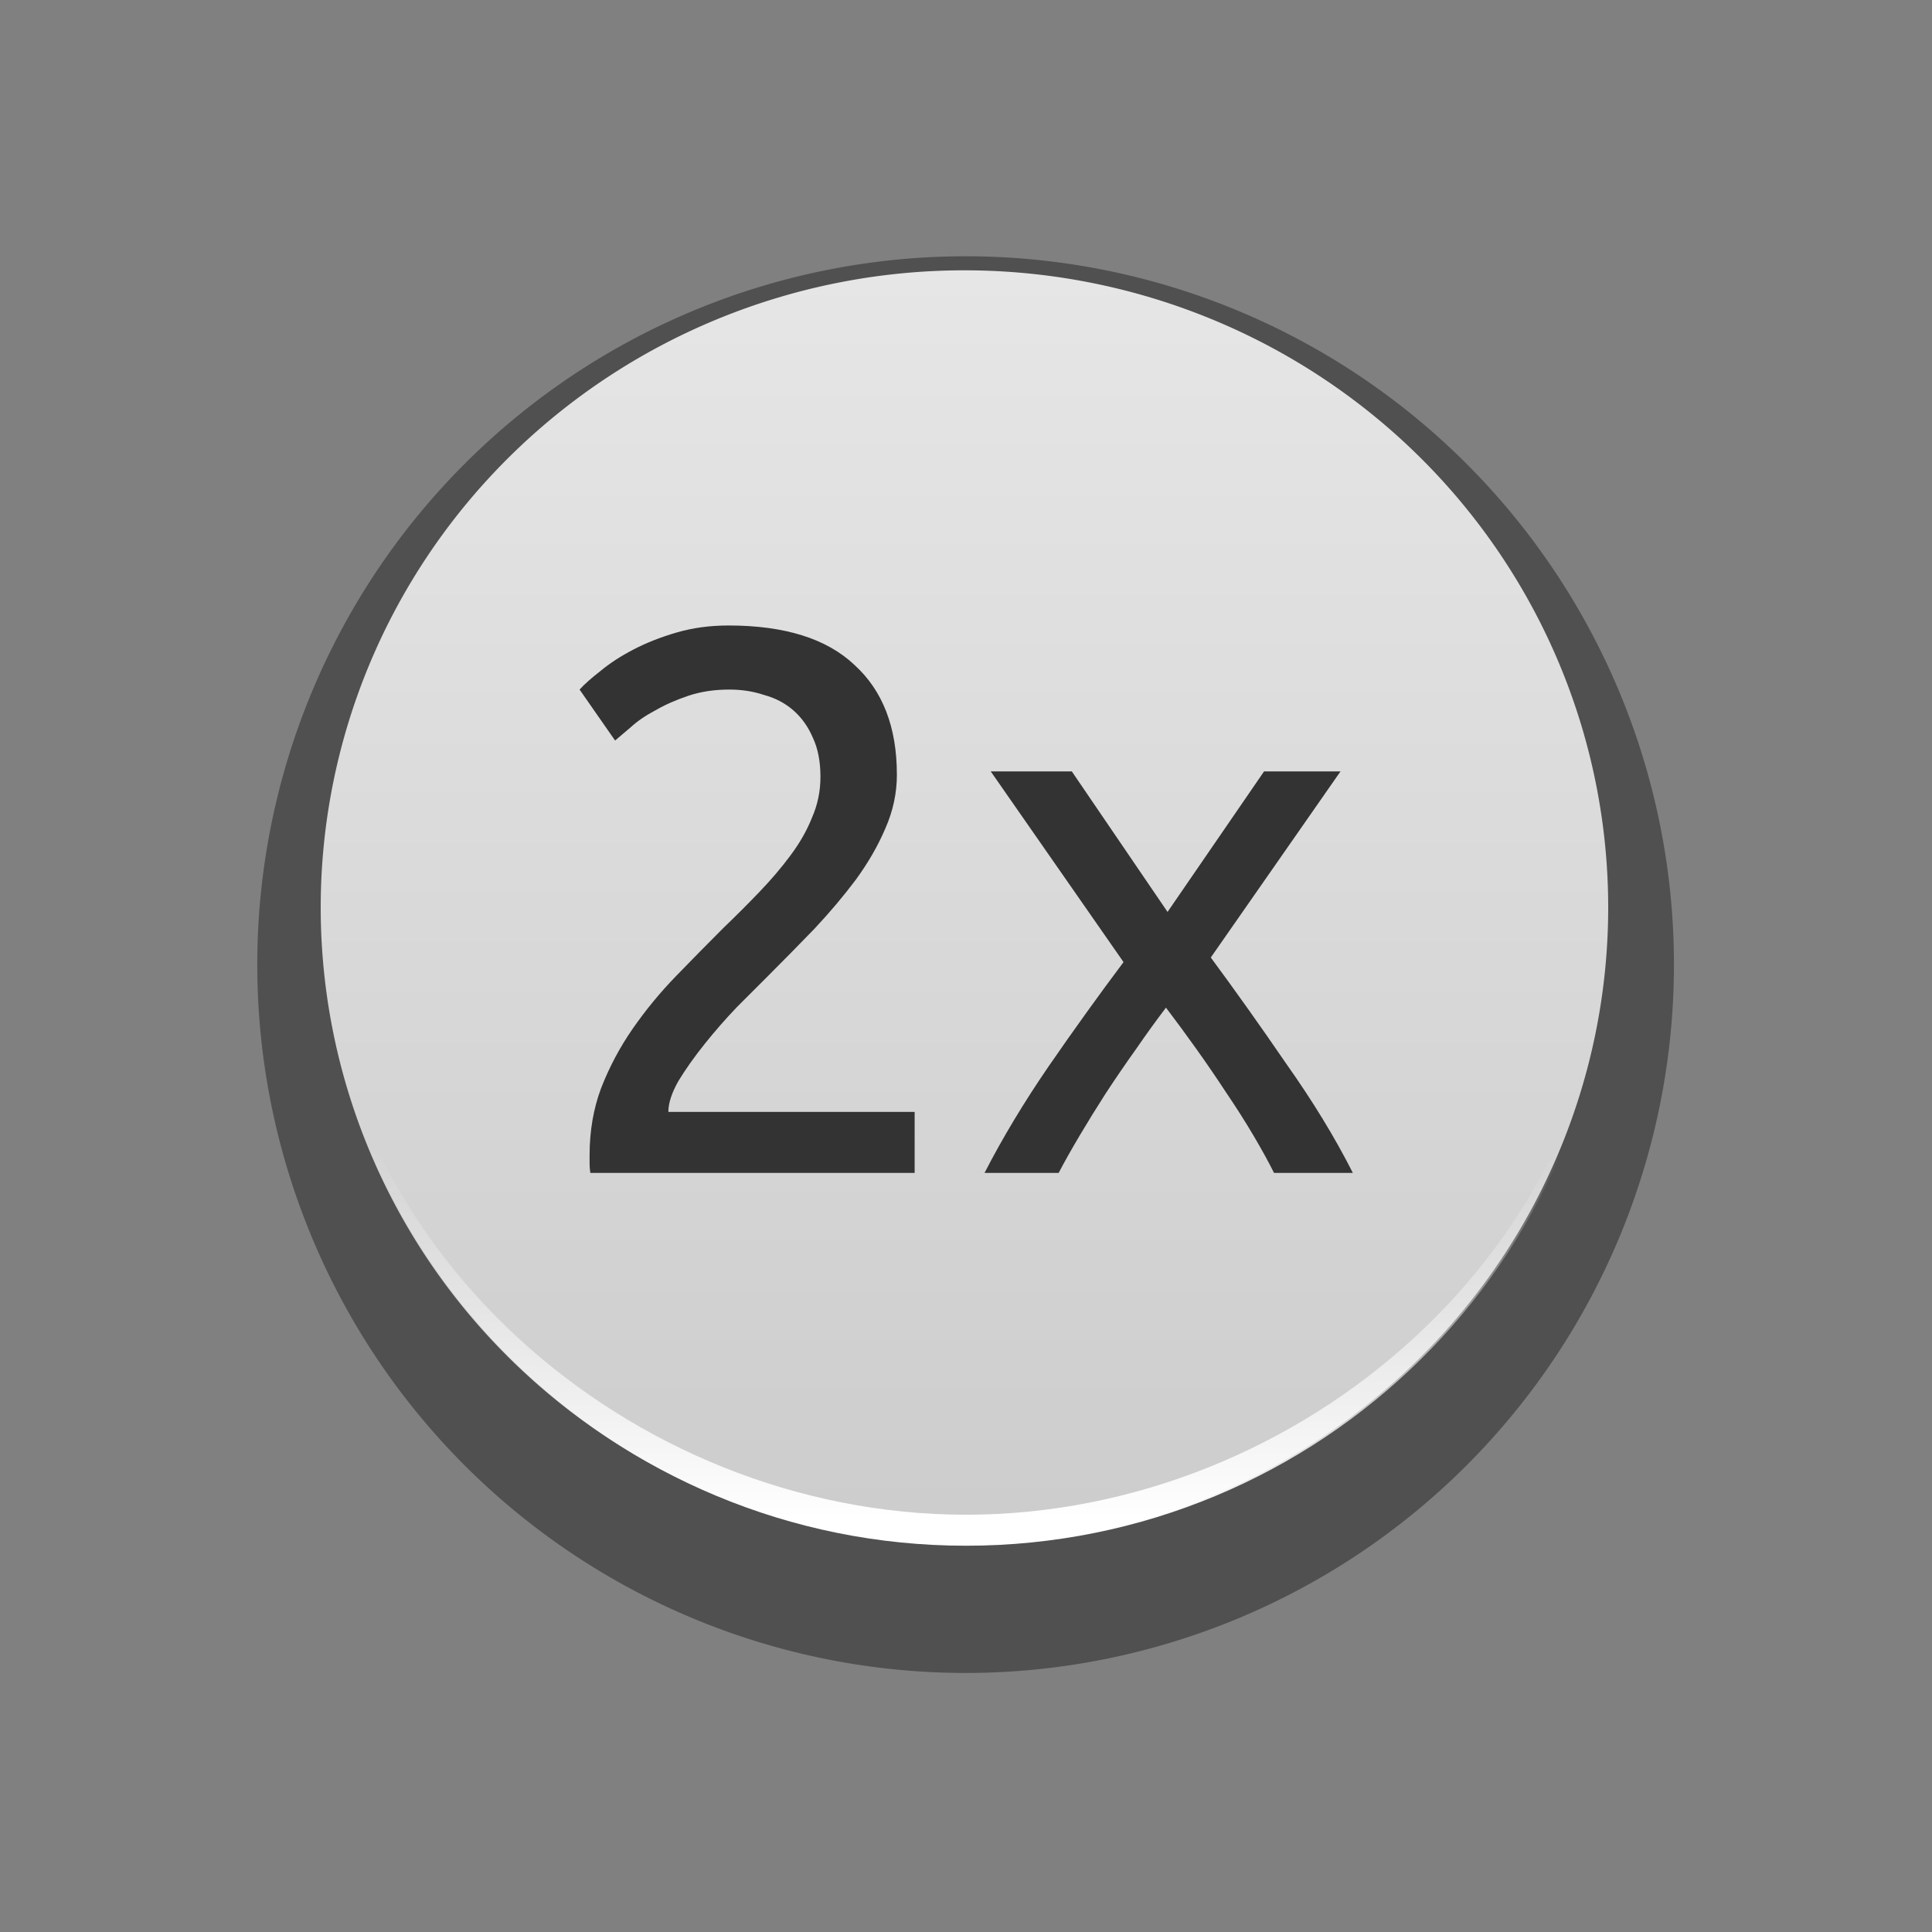 <?xml version="1.0" encoding="UTF-8" standalone="no"?>
<!-- Created with Inkscape (http://www.inkscape.org/) -->

<svg
   xmlns:dc="http://purl.org/dc/elements/1.1/"
   xmlns:cc="http://creativecommons.org/ns#"
   xmlns:rdf="http://www.w3.org/1999/02/22-rdf-syntax-ns#"
   xmlns:svg="http://www.w3.org/2000/svg"
   xmlns="http://www.w3.org/2000/svg"
   xmlns:xlink="http://www.w3.org/1999/xlink"
   xmlns:sodipodi="http://sodipodi.sourceforge.net/DTD/sodipodi-0.dtd"
   xmlns:inkscape="http://www.inkscape.org/namespaces/inkscape"
   width="60"
   height="60"
   id="svg3171"
   version="1.1"
   inkscape:version="0.48.4 r9939"
   sodipodi:docname="2x-button-pushed.svg">
  <rect width="100%" height="100%" fill="#808080" stroke="none"/>
  <defs
     id="defs3173">
    <linearGradient
       id="linearGradient3887">
      <stop
         style="stop-color:#e8e8e8;stop-opacity:1;"
         offset="0"
         id="stop3889" />
      <stop
         style="stop-color:#848484;stop-opacity:1;"
         offset="1"
         id="stop3891" />
    </linearGradient>
    <linearGradient
       id="linearGradient3936">
      <stop
         style="stop-color:#e6e6e6;stop-opacity:1;"
         offset="0"
         id="stop3938" />
      <stop
         style="stop-color:#cdcdcd;stop-opacity:1;"
         offset="1"
         id="stop3940" />
    </linearGradient>
    <linearGradient
       id="linearGradient3936-0">
      <stop
         style="stop-color:#e6e6e6;stop-opacity:1;"
         offset="0"
         id="stop3938-1" />
      <stop
         style="stop-color:#cdcdcd;stop-opacity:1;"
         offset="1"
         id="stop3940-3" />
    </linearGradient>
    <linearGradient
       id="linearGradient3887-2">
      <stop
         style="stop-color:#e8e8e8;stop-opacity:1;"
         offset="0"
         id="stop3889-4" />
      <stop
         style="stop-color:#848484;stop-opacity:1;"
         offset="1"
         id="stop3891-8" />
    </linearGradient>
    <linearGradient
       id="linearGradient3936-06">
      <stop
         style="stop-color:#e6e6e6;stop-opacity:1;"
         offset="0"
         id="stop3938-9" />
      <stop
         style="stop-color:#cdcdcd;stop-opacity:1;"
         offset="1"
         id="stop3940-6" />
    </linearGradient>
    <linearGradient
       id="linearGradient3936-4">
      <stop
         style="stop-color:#e6e6e6;stop-opacity:1;"
         offset="0"
         id="stop3938-7" />
      <stop
         style="stop-color:#cdcdcd;stop-opacity:1;"
         offset="1"
         id="stop3940-7" />
    </linearGradient>
    <linearGradient
       inkscape:collect="always"
       xlink:href="#linearGradient3887-9"
       id="linearGradient4912"
       gradientUnits="userSpaceOnUse"
       gradientTransform="matrix(0.588,0,0,0.588,100,-84.726)"
       x1="202.3"
       y1="697.575"
       x2="202.3"
       y2="773.65" />
    <linearGradient
       id="linearGradient3887-9">
      <stop
         style="stop-color:#e8e8e8;stop-opacity:1;"
         offset="0"
         id="stop3889-8" />
      <stop
         style="stop-color:#848484;stop-opacity:1;"
         offset="1"
         id="stop3891-2" />
    </linearGradient>
    <linearGradient
       inkscape:collect="always"
       xlink:href="#linearGradient3936-1"
       id="linearGradient4900"
       gradientUnits="userSpaceOnUse"
       x1="204"
       y1="698"
       x2="204"
       y2="764.387" />
    <linearGradient
       id="linearGradient3936-1">
      <stop
         style="stop-color:#e6e6e6;stop-opacity:1;"
         offset="0"
         id="stop3938-2" />
      <stop
         style="stop-color:#cdcdcd;stop-opacity:1;"
         offset="1"
         id="stop3940-1" />
    </linearGradient>
    <linearGradient
       inkscape:collect="always"
       xlink:href="#linearGradient3919"
       id="linearGradient4908"
       gradientUnits="userSpaceOnUse"
       gradientTransform="matrix(0.57,0,0,0.57,103.622,-75.527)"
       x1="200.653"
       y1="765.959"
       x2="200.653"
       y2="745.918" />
    <linearGradient
       inkscape:collect="always"
       id="linearGradient3919">
      <stop
         style="stop-color:#ffffff;stop-opacity:1"
         offset="0"
         id="stop3921" />
      <stop
         style="stop-color:#ffffff;stop-opacity:0"
         offset="1"
         id="stop3923" />
    </linearGradient>
    <linearGradient
       inkscape:collect="always"
       xlink:href="#linearGradient3936-7"
       id="linearGradient5126"
       gradientUnits="userSpaceOnUse"
       x1="204"
       y1="698"
       x2="204"
       y2="764.387" />
    <linearGradient
       id="linearGradient3936-7">
      <stop
         style="stop-color:#e6e6e6;stop-opacity:1;"
         offset="0"
         id="stop3938-77" />
      <stop
         style="stop-color:#cdcdcd;stop-opacity:1;"
         offset="1"
         id="stop3940-2" />
    </linearGradient>
    <linearGradient
       inkscape:collect="always"
       xlink:href="#linearGradient3919-4"
       id="linearGradient5128"
       gradientUnits="userSpaceOnUse"
       gradientTransform="matrix(0.57,0,0,0.57,103.622,-5.527)"
       x1="200.653"
       y1="765.959"
       x2="200.653"
       y2="745.918" />
    <linearGradient
       inkscape:collect="always"
       id="linearGradient3919-4">
      <stop
         style="stop-color:#ffffff;stop-opacity:1"
         offset="0"
         id="stop3921-7" />
      <stop
         style="stop-color:#ffffff;stop-opacity:0"
         offset="1"
         id="stop3923-8" />
    </linearGradient>
    <linearGradient
       inkscape:collect="always"
       xlink:href="#linearGradient3936-7"
       id="linearGradient3199"
       gradientUnits="userSpaceOnUse"
       x1="204"
       y1="698"
       x2="204"
       y2="764.387" />
    <linearGradient
       inkscape:collect="always"
       xlink:href="#linearGradient3919-4"
       id="linearGradient3201"
       gradientUnits="userSpaceOnUse"
       gradientTransform="matrix(0.57,0,0,0.57,103.622,-5.527)"
       x1="200.653"
       y1="765.959"
       x2="200.653"
       y2="745.918" />
    <linearGradient
       inkscape:collect="always"
       xlink:href="#linearGradient3919-4"
       id="linearGradient3206"
       gradientUnits="userSpaceOnUse"
       gradientTransform="matrix(0.57,0,0,0.57,395.908,54.327)"
       x1="200.653"
       y1="765.959"
       x2="200.653"
       y2="745.918" />
  </defs>
  <sodipodi:namedview
     id="base"
     pagecolor="#ffffff"
     bordercolor="#666666"
     borderopacity="1.0"
     inkscape:pageopacity="0.0"
     inkscape:pageshadow="2"
     inkscape:zoom="2.8284271"
     inkscape:cx="60.130061"
     inkscape:cy="7.7677351"
     inkscape:document-units="px"
     inkscape:current-layer="layer1"
     showgrid="false"
     fit-margin-top="0"
     fit-margin-left="0"
     fit-margin-right="0"
     fit-margin-bottom="0"
     inkscape:window-width="902"
     inkscape:window-height="694"
     inkscape:window-x="863"
     inkscape:window-y="193"
     inkscape:window-maximized="0" />
  <g
     inkscape:label="Layer 1"
     inkscape:groupmode="layer"
     id="layer1"
     transform="translate(-482.286,-443.791)">
    <rect
       y="443.791"
       x="482.286"
       height="60"
       width="60"
       id="rect5008"
       style="opacity:0;color:#000000;fill:#ad7fa8;fill-opacity:1;fill-rule:nonzero;stroke:none;stroke-width:1;marker:none;visibility:visible;display:inline;overflow:visible;enable-background:accumulate"
       inkscape:export-filename="/home/michal/Obrazy/Projekty/Ubuntu Tower Deffence/user_interface/buttons/2x-button-pushed.png"
       inkscape:export-xdpi="90"
       inkscape:export-ydpi="90" />
    <g
       id="g3214">
      <path
         transform="matrix(0.647,0,0,0.647,380.286,0.144)"
         d="m 238,732 a 34,34 0 1 1 -68,0 34,34 0 1 1 68,0 z"
         sodipodi:ry="34"
         sodipodi:rx="34"
         sodipodi:cy="732"
         sodipodi:cx="204"
         id="path5012"
         style="color:#000000;fill:#505050;fill-opacity:1;fill-rule:nonzero;stroke:none;stroke-width:1;marker:none;visibility:visible;display:inline;overflow:visible;enable-background:accumulate"
         sodipodi:type="arc" />
      <path
         transform="matrix(0.588,0,0,0.582,392.286,45.95)"
         d="m 238,732 a 34,34 0 1 1 -68,0 34,34 0 1 1 68,0 z"
         sodipodi:ry="34"
         sodipodi:rx="34"
         sodipodi:cy="732"
         sodipodi:cx="204"
         id="path5016"
         style="color:#000000;fill:url(#linearGradient3199);fill-opacity:1;fill-rule:nonzero;stroke:none;stroke-width:1.7;marker:none;visibility:visible;display:inline;overflow:visible;enable-background:accumulate"
         sodipodi:type="arc" />
      <path
         sodipodi:nodetypes="csccscc"
         inkscape:connector-curvature="0"
         id="path5018"
         d="m 532.283,472.007 c 0,10.45 -9.547,18.825 -19.997,18.825 -10.45,0 -19.993,-8.379 -19.993,-18.829 l 0,0 c 0,10.974 9.019,19.792 19.993,19.792 10.974,0 19.997,-8.813 19.997,-19.788 z"
         style="font-size:medium;font-style:normal;font-variant:normal;font-weight:normal;font-stretch:normal;text-indent:0;text-align:start;text-decoration:none;line-height:normal;letter-spacing:normal;word-spacing:normal;text-transform:none;direction:ltr;block-progression:tb;writing-mode:lr-tb;text-anchor:start;baseline-shift:baseline;color:#000000;fill:url(#linearGradient3206);fill-opacity:1;fill-rule:nonzero;stroke:none;stroke-width:1.7;marker:none;visibility:visible;display:inline;overflow:visible;enable-background:accumulate;font-family:Sans;-inkscape-font-specification:Sans" />
      <g
         id="text5020"
         style="font-size:23.977px;font-style:normal;font-variant:normal;font-weight:normal;font-stretch:normal;line-height:125%;letter-spacing:0px;word-spacing:0px;fill:#333333;fill-opacity:1;stroke:none;font-family:Ubuntu;-inkscape-font-specification:Ubuntu">
        <path
           id="path3210"
           style=""
           d="m 510.14,467.844 c -1e-5,0.575 -0.12,1.135 -0.36,1.678 -0.224,0.528 -0.528,1.055 -0.911,1.583 -0.384,0.512 -0.815,1.023 -1.295,1.535 -0.48,0.496 -0.959,0.983 -1.439,1.463 -0.272,0.272 -0.591,0.591 -0.959,0.959 -0.352,0.368 -0.687,0.751 -1.007,1.151 -0.32,0.4 -0.591,0.783 -0.815,1.151 -0.208,0.368 -0.312,0.687 -0.312,0.959 l 7.649,0 0,1.894 -10.071,0 c -0.016,-0.096 -0.024,-0.192 -0.024,-0.288 -1e-5,-0.096 -1e-5,-0.184 0,-0.264 -1e-5,-0.751 0.12,-1.447 0.36,-2.086 0.256,-0.655 0.583,-1.271 0.983,-1.846 0.4,-0.575 0.847,-1.119 1.343,-1.63 0.496,-0.512 0.983,-1.007 1.463,-1.487 0.4,-0.384 0.775,-0.759 1.127,-1.127 0.368,-0.384 0.687,-0.759 0.959,-1.127 0.288,-0.384 0.512,-0.775 0.671,-1.175 0.176,-0.4 0.264,-0.823 0.264,-1.271 -10e-6,-0.48 -0.08,-0.887 -0.24,-1.223 -0.144,-0.336 -0.344,-0.615 -0.599,-0.839 -0.256,-0.224 -0.559,-0.384 -0.911,-0.48 -0.336,-0.112 -0.695,-0.168 -1.079,-0.168 -0.464,2e-5 -0.887,0.064 -1.271,0.192 -0.384,0.128 -0.727,0.28 -1.031,0.456 -0.304,0.16 -0.559,0.336 -0.767,0.527 -0.208,0.176 -0.368,0.312 -0.48,0.408 l -1.103,-1.583 c 0.144,-0.16 0.36,-0.352 0.647,-0.575 0.288,-0.24 0.631,-0.464 1.031,-0.671 0.4,-0.208 0.847,-0.384 1.343,-0.528 0.496,-0.144 1.031,-0.216 1.606,-0.216 1.742,10e-6 3.045,0.408 3.908,1.223 0.879,0.799 1.319,1.934 1.319,3.405" />
        <path
           id="path3212"
           style=""
           d="m 521.852,480.216 c -0.176,-0.352 -0.392,-0.743 -0.647,-1.175 -0.256,-0.432 -0.535,-0.871 -0.839,-1.319 -0.304,-0.464 -0.615,-0.919 -0.935,-1.367 -0.32,-0.448 -0.631,-0.871 -0.935,-1.271 -0.304,0.4 -0.615,0.831 -0.935,1.295 -0.32,0.448 -0.631,0.903 -0.935,1.367 -0.288,0.448 -0.559,0.887 -0.815,1.319 -0.256,0.432 -0.472,0.815 -0.647,1.151 l -2.302,0 c 0.559,-1.087 1.223,-2.19 1.99,-3.309 0.783,-1.135 1.559,-2.214 2.326,-3.237 l -4.124,-5.922 2.518,0 2.973,4.364 2.997,-4.364 2.374,0 -4.028,5.779 c 0.767,1.039 1.551,2.142 2.35,3.309 0.815,1.151 1.503,2.278 2.062,3.381 l -2.446,0" />
      </g>
    </g>
  </g>
</svg>
